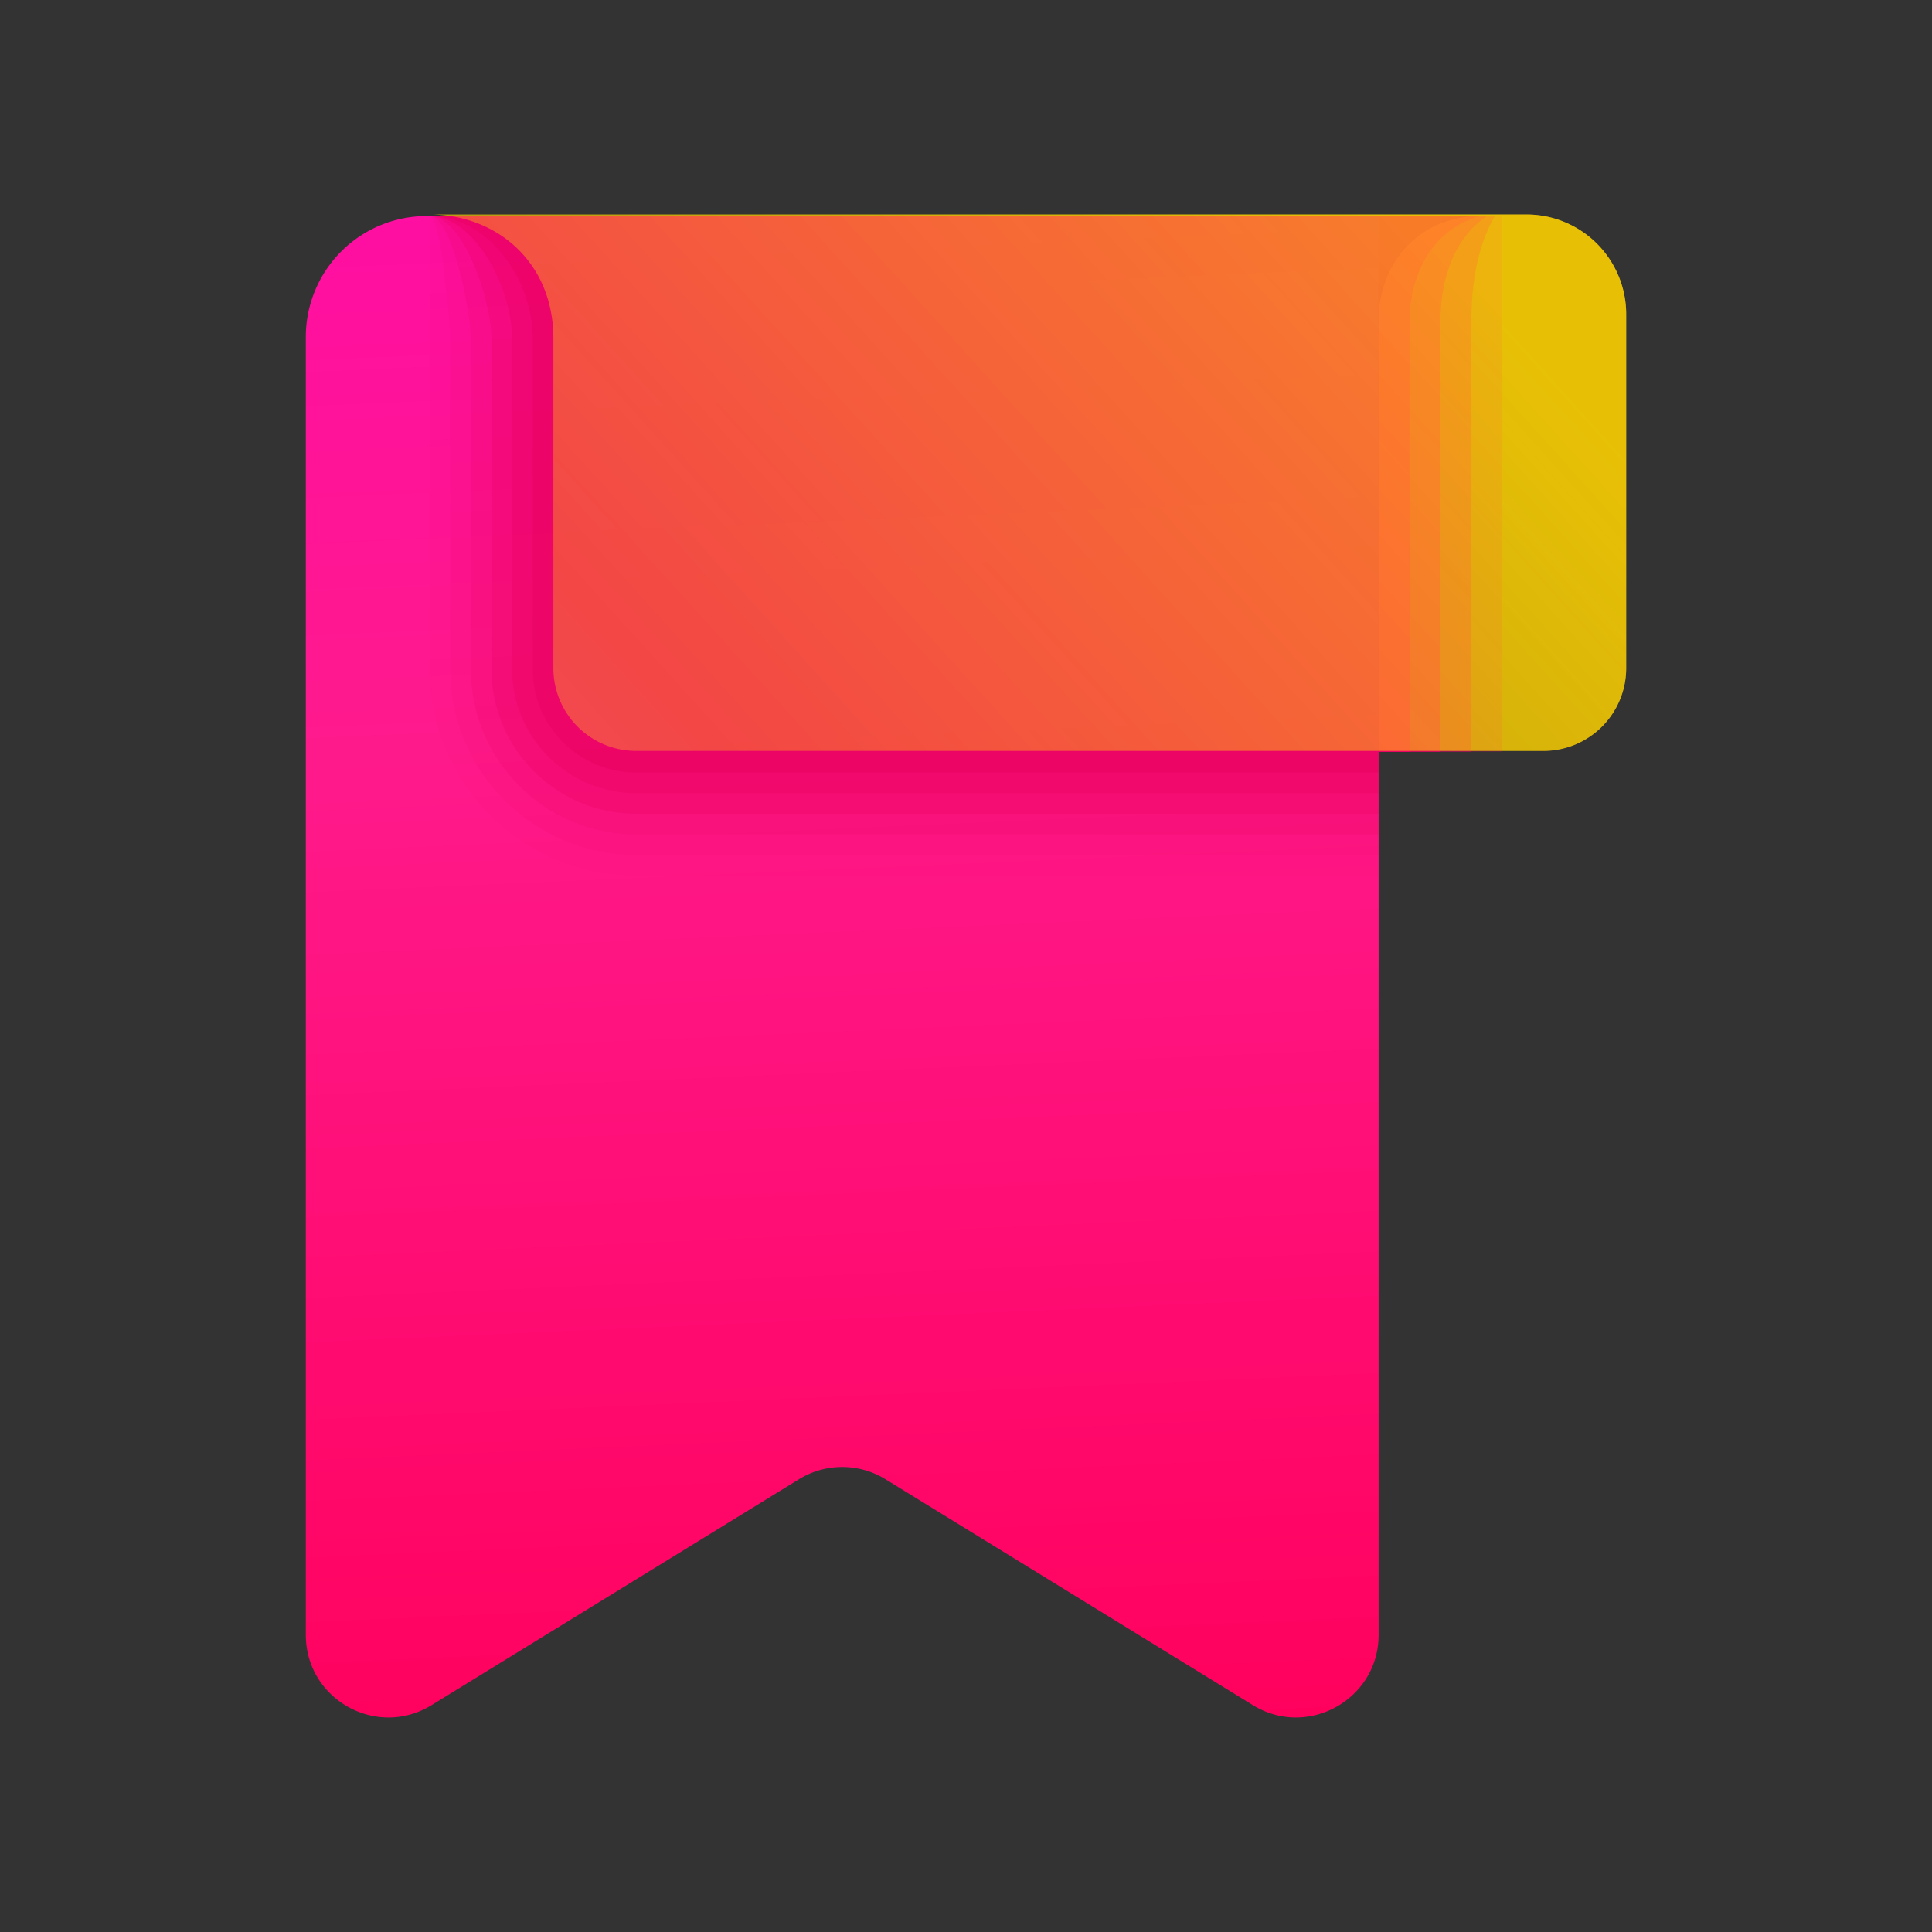 <svg xmlns="http://www.w3.org/2000/svg" xmlns:xlink="http://www.w3.org/1999/xlink" xml:space="preserve" stroke-miterlimit="10" style="fill-rule:nonzero;clip-rule:evenodd;stroke-linecap:round;stroke-linejoin:round" viewBox="0 0 100 100"><rect x="0" y="0" width="100" height="100" fill="#333333" stroke="none"/><defs><path id="c" d="M71.353 38.92V11.184h6.41V38.92h-6.41Z" opacity=".1"/><path id="d" d="M71.353 38.92V11.184h6.011c-.965 1.704-1.202 3.73-1.202 5.356v22.382h-4.809Z" opacity=".2"/><path id="e" d="M71.353 11.183h5.612c-1.933 1.275-2.405 3.729-2.405 5.356v22.382h-3.207V11.183Z" opacity=".3"/><path id="f" d="M71.353 11.183h5.215c-2.898.845-3.61 3.73-3.61 5.356v22.382h-1.605V11.183Z" opacity=".4"/></defs><defs><linearGradient id="a" x1="0" x2="1" y1="0" y2="0" gradientTransform="rotate(-42.778 114.658 24.124) scale(93.142)" gradientUnits="userSpaceOnUse"><stop offset="0" stop-color="#fff" stop-opacity=".4"/><stop offset=".516" stop-color="#ffd000" stop-opacity=".4"/><stop offset="1" stop-color="#ffd300" stop-opacity=".719"/></linearGradient><linearGradient id="b" x1="0" x2="1" y1="0" y2="0" gradientTransform="scale(-112.683 112.683) rotate(-87.532 .207 .633)" gradientUnits="userSpaceOnUse"><stop offset="0" stop-color="#ff005b"/><stop offset=".479" stop-color="#ff1a8c"/><stop offset="1" stop-color="#ff01bb"/></linearGradient><linearGradient id="g" x1="0" x2="1" y1="0" y2="0" gradientTransform="rotate(-42.778 114.658 24.124) scale(93.142)" gradientUnits="userSpaceOnUse"><stop offset="0" stop-color="#fff" stop-opacity=".4"/><stop offset=".516" stop-color="#ffd000" stop-opacity=".4"/><stop offset="1" stop-color="#ffd300" stop-opacity=".719"/></linearGradient></defs><path fill="url(#a)" d="M32.915 38.867h46.984a4.284 4.284 0 0 0 4.272-4.27V16.265a5.162 5.162 0 0 0-5.162-5.162H22.236c3.454 0 6.407 2.454 6.407 6.407v17.085a4.284 4.284 0 0 0 4.272 4.272Z"/><path fill="url(#b)" d="M22.085 11.183h54.517c-3.11 0-5.245 2.4-5.245 5.356v68.079c0 3.34-3.663 5.388-6.508 3.639L45.831 76.564a4.271 4.271 0 0 0-4.474 0L22.339 88.257c-2.847 1.749-6.51-.297-6.51-3.64V17.439a6.256 6.256 0 0 1 6.256-6.255Z"/><g fill="#ff016b"><use xlink:href="#c" opacity=".1"/><use xlink:href="#d" opacity=".2"/><use xlink:href="#e" opacity=".3"/><use xlink:href="#f" opacity=".4"/><use xlink:href="#c" opacity=".1"/><use xlink:href="#d" opacity=".2"/><use xlink:href="#e" opacity=".3"/><use xlink:href="#f" opacity=".4"/></g><g fill="#e8005d" fill-opacity=".839"><path d="M22.236 11.183h54.366c-3.11 0-5.245 2.4-5.245 5.356v28.782H32.915c-5.888 0-10.679-4.786-10.679-10.667 0 0-.006-17.237 0-17.22v-6.251Z" opacity=".05"/><path d="M22.236 11.183h54.366c-3.11 0-5.245 2.4-5.245 5.356v27.715H32.915c-5.299 0-9.61-4.308-9.61-9.602 0 0-.007-17.21 0-17.195 0-.657-.494-6.274-1.069-6.274Z" opacity=".1"/><path d="M22.236 11.183h54.366c-3.11 0-5.245 2.4-5.245 5.356v26.649H32.915c-4.71 0-8.543-3.832-8.543-8.534 0 0-.004-17.182 0-17.169 0-1.317-.985-6.302-2.136-6.302Z" opacity=".2"/><path d="M22.236 11.183h54.366c-3.11 0-5.245 2.4-5.245 5.356V42.12H32.915c-4.118 0-7.475-3.353-7.475-7.468 0 0-.004-17.154 0-17.146 0-1.973-1.478-6.323-3.204-6.323Z" opacity=".3"/><path d="M22.236 11.183h54.366c-3.11 0-5.245 2.4-5.245 5.356v24.515H32.915c-3.528 0-6.407-2.876-6.407-6.4 0 0-.002-17.126 0-17.12 0-2.633-1.97-6.351-4.272-6.351Z" opacity=".4"/><path d="M22.236 11.183h54.366c-3.11 0-5.245 2.4-5.245 5.356v23.448H32.915c-2.939 0-5.34-2.399-5.34-5.335 0 0-.002-17.099 0-17.094 0-3.291-2.462-6.375-5.339-6.375Z" opacity=".5"/></g><path fill="url(#g)" d="M32.915 38.867h46.984a4.284 4.284 0 0 0 4.272-4.27V16.265a5.162 5.162 0 0 0-5.162-5.162H22.236c3.454 0 6.407 2.454 6.407 6.407v17.085a4.284 4.284 0 0 0 4.272 4.272Z" opacity=".818"/></svg>